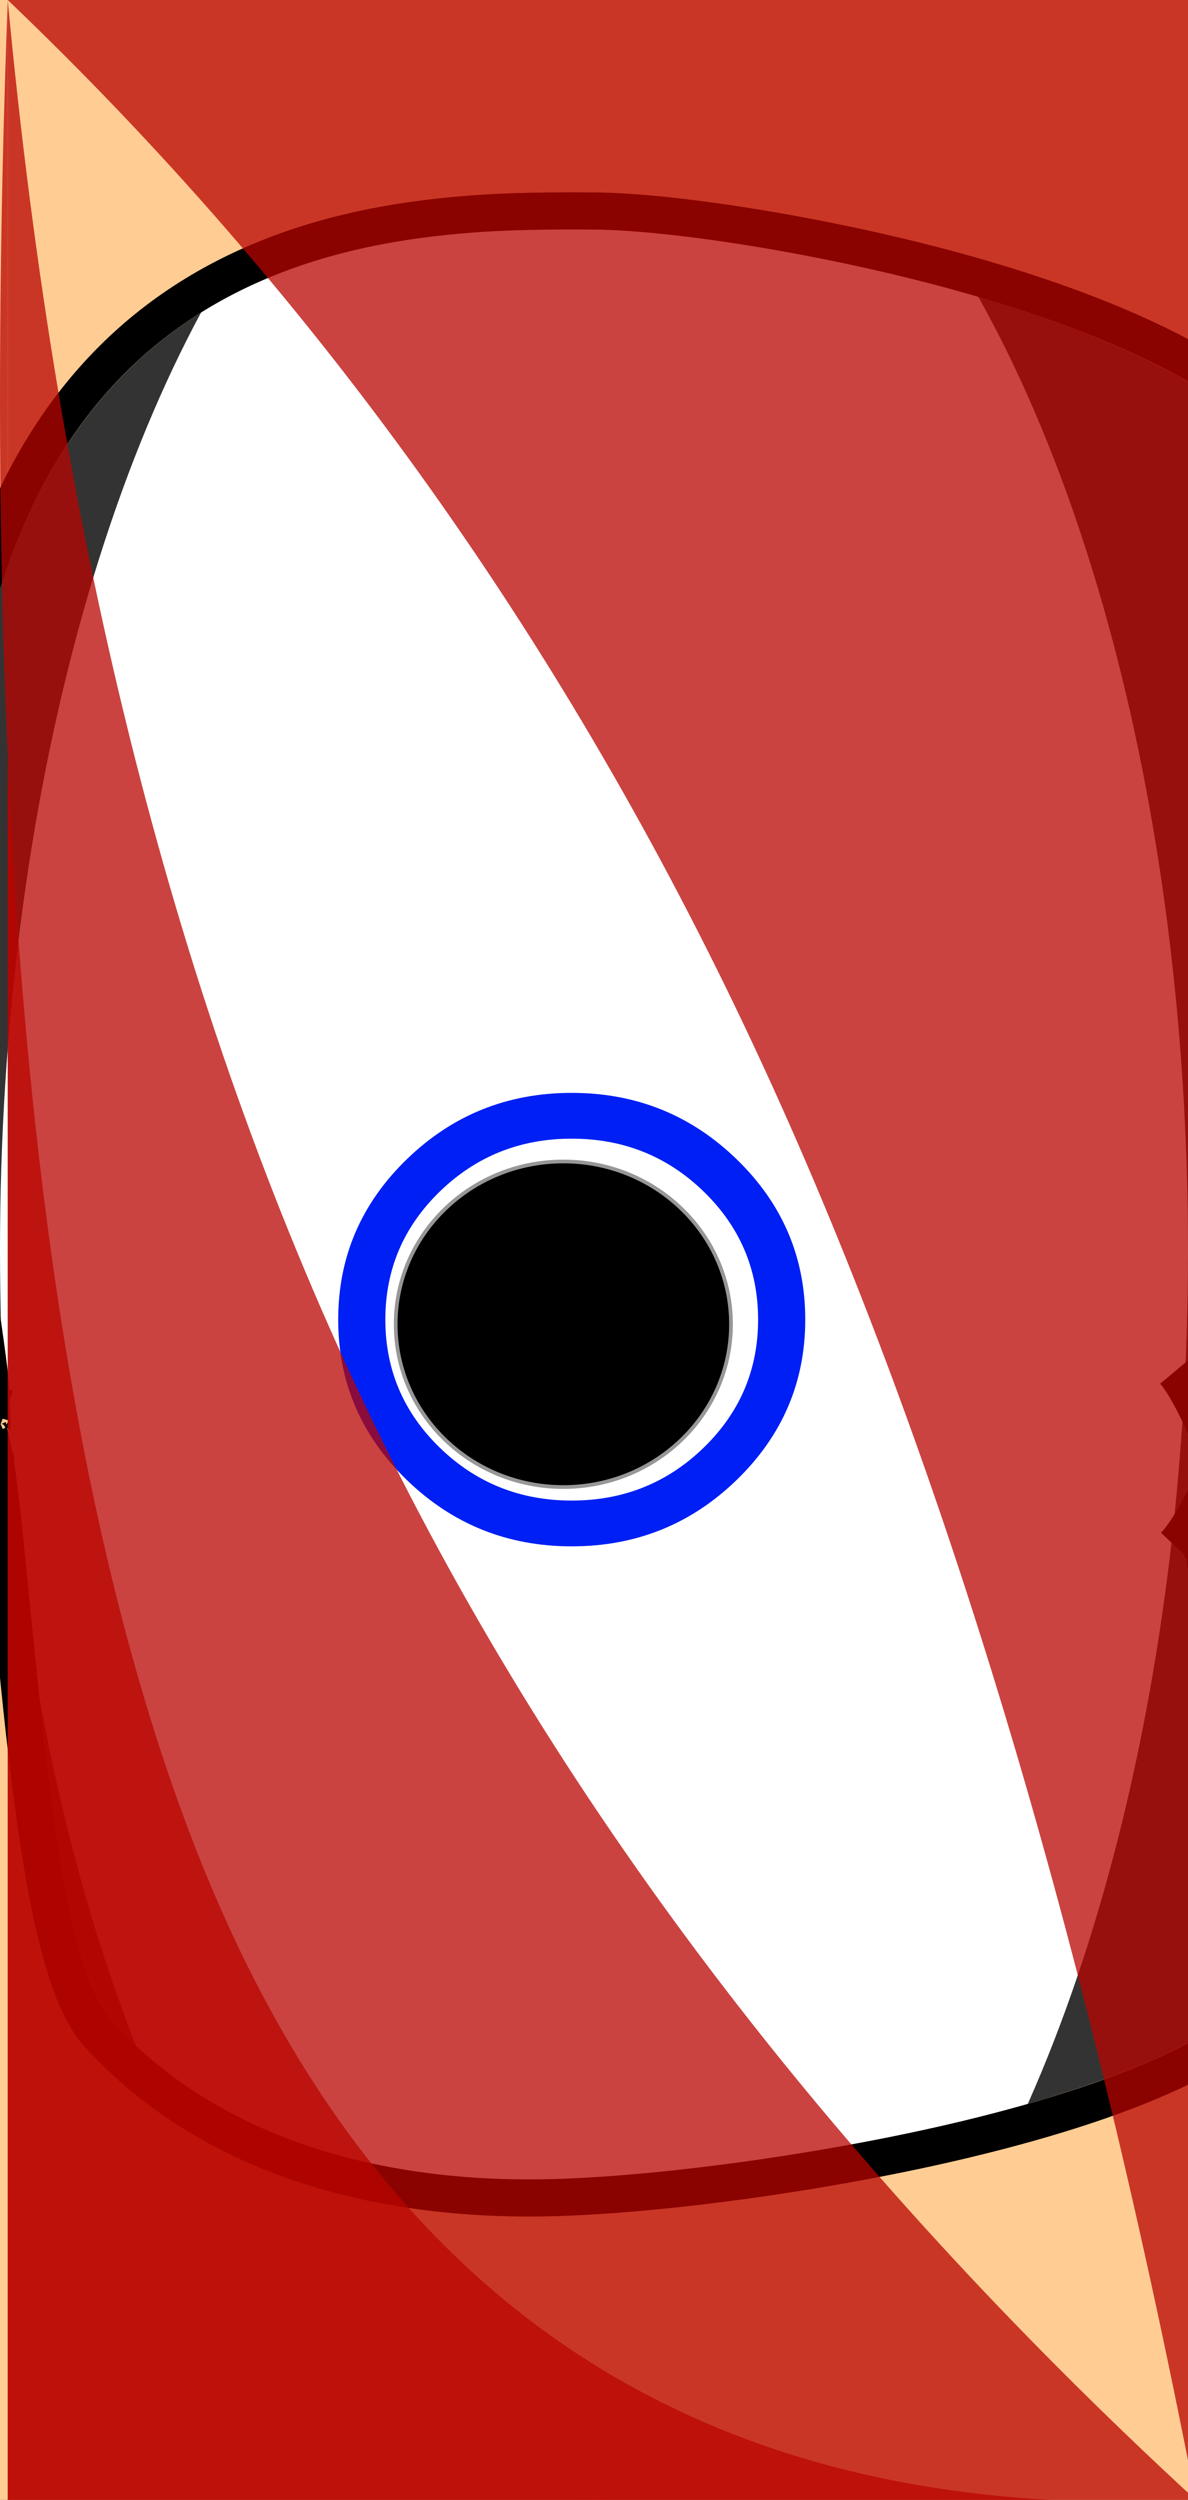 <?xml version="1.0" encoding="UTF-8"?>
<svg width="320px" height="673px" viewBox="0 0 320 673" version="1.1" xmlns="http://www.w3.org/2000/svg" xmlns:xlink="http://www.w3.org/1999/xlink">
    <rect x="0" y="0" width="320" height="673" fill="#333333" stroke="none"/>
    <!-- Generator: Sketch 44.1 (41455) - http://www.bohemiancoding.com/sketch -->
    <title>Mobile</title>
    <desc>Created with Sketch.</desc>
    <defs>
        <path d="M4.12114787e-13,-35.405 L354.833,-35.405 L369.439,289.939 C347.347,364.817 330.868,408.004 320,419.5 C318.216,421.387 329.986,401.161 320,383.842 C316.388,377.578 374.774,191.058 354.833,137.659 C334.891,84.259 195.113,62.045 160,61.797 C112.625,61.463 30.259,63.074 1.42108547e-14,158.621 C-30.259,254.167 13.604,388.898 4.68958206e-13,383.842 C-100.319,346.561 -64.721,380.364 -37.955,352.773 C36.263,276.265 -59.126,383.337 -64.721,366.859 C-86.265,303.408 -37.104,243.571 -37.955,184.823 C-38.461,149.878 -58.496,89.47 -37.955,-6.39488462e-14 C-24.261,-59.647 -11.609,-71.448 4.12114787e-13,-35.405 Z" id="path-1"></path>
        <path d="M0.186,389.072 L355.019,389.072 L369.626,757.3 C347.534,842.049 331.054,890.929 320.186,903.94 C317.485,907.174 364.848,779.507 345.301,741.671 C325.754,703.835 199.388,684.913 149.813,683.417 C88.604,681.571 50.598,703.135 30.04,725.978 C9.483,748.82 7.8,889.821 0.186,886.619 C-100.133,844.424 -64.535,859.645 -37.769,828.417 C36.449,741.824 -58.94,863.01 -64.535,844.36 C-86.079,772.545 -36.918,704.821 -37.769,638.329 C-38.275,598.778 -58.31,530.407 -37.769,429.144 C-24.075,361.636 -11.423,348.278 0.186,389.072 Z" id="path-2"></path>
    </defs>
    <g id="Page-1" stroke="none" stroke-width="1" fill="none" fill-rule="evenodd">
        <ellipse id="Oval-4" fill="#FFFFFF" cx="160" cy="336.5" rx="160" ry="336.5"></ellipse>
        <g id="Mobile">
            <g id="centre" transform="translate(91, 294)">
                <path d="M63,0.212 C80.339,0.212 95.157,6.179 107.456,18.113 C119.754,30.047 125.903,44.427 125.903,61.252 C125.903,78.077 119.754,92.457 107.456,104.391 C95.157,116.325 80.339,122.292 63,122.292 C45.661,122.292 30.843,116.325 18.544,104.391 C6.246,92.457 0.097,78.077 0.097,61.252 C0.097,44.427 6.246,30.047 18.544,18.113 C30.843,6.179 45.661,0.212 63,0.212 Z M63,109.967 C76.911,109.967 88.756,105.222 98.534,95.734 C108.313,86.245 113.202,74.751 113.202,61.252 C113.202,47.753 108.313,36.259 98.534,26.77 C88.756,17.282 76.911,12.538 63,12.538 C49.089,12.538 37.244,17.282 27.466,26.77 C17.687,36.259 12.798,47.753 12.798,61.252 C12.798,74.751 17.687,86.245 27.466,95.734 C37.244,105.222 49.089,109.967 63,109.967 Z M85.077,55.089 C82.456,55.089 80.238,54.258 78.423,52.595 C76.609,50.932 75.702,48.731 75.702,45.992 C75.702,43.253 76.609,41.052 78.423,39.389 C80.238,37.726 82.456,36.895 85.077,36.895 C87.698,36.895 89.915,37.726 91.73,39.389 C93.544,41.052 94.452,43.253 94.452,45.992 C94.452,48.731 93.544,50.932 91.73,52.595 C89.915,54.258 87.698,55.089 85.077,55.089 Z M40.923,55.089 C38.302,55.089 36.085,54.258 34.27,52.595 C32.456,50.932 31.548,48.731 31.548,45.992 C31.548,43.253 32.456,41.052 34.27,39.389 C36.085,37.726 38.302,36.895 40.923,36.895 C43.544,36.895 45.762,37.726 47.577,39.389 C49.391,41.052 50.298,43.253 50.298,45.992 C50.298,48.731 49.391,50.932 47.577,52.595 C45.762,54.258 43.544,55.089 40.923,55.089 Z M63,94.707 C55.742,94.707 49.24,92.799 43.494,88.984 C37.748,85.169 33.565,80.034 30.944,73.577 L95.056,73.577 C92.435,80.034 88.252,85.169 82.506,88.984 C76.76,92.799 70.258,94.707 63,94.707 Z" id="ion-android-happy---Ionicons" fill="#001FF5"></path>
                <ellipse id="Oval" stroke="#979797" fill="#000000" cx="60.742" cy="62.504" rx="45.161" ry="43.824"></ellipse>
            </g>
            <g id="Rectangle">
                <use fill="#FFCD94" fill-rule="evenodd" xlink:href="#path-1"></use>
                <path stroke="#000000" stroke-width="10" d="M350.052,-30.405 L354.833,-30.405 L349.838,-35.181 L350.052,-30.405 Z M364.407,289.326 L364.445,290.163 L364.644,288.524 C364.565,288.792 364.486,289.059 364.407,289.326 L364.407,289.326 Z M328.711,394.235 C323.896,405.171 319.769,412.467 316.367,416.065 C316.516,415.907 316.685,415.75 316.951,415.556 C317.312,415.3 317.312,415.3 318.067,414.951 C319.197,414.566 319.197,414.566 321.333,414.852 C323.542,416.044 323.542,416.044 324.424,417.662 C324.793,418.863 324.793,418.863 324.812,419.505 C324.818,419.962 324.772,420.275 324.701,420.582 C324.672,420.708 324.672,420.707 324.686,420.667 C324.731,420.54 324.794,420.366 324.906,420.067 C325.78,417.722 326.165,416.631 326.729,414.749 C328.802,407.837 329.664,400.973 328.711,394.235 Z M324.862,382.3 C324.691,381.98 324.514,381.661 324.332,381.345 C324.765,382.097 324.833,382.488 324.839,382.826 C324.837,382.712 324.844,382.534 324.862,382.3 Z M-2.306,377.662 C-2.292,378.679 -2.322,379.515 -2.397,380.174 C-2.437,380.531 -2.485,380.783 -2.524,380.912 C-2.522,380.904 -2.509,380.87 -2.478,380.806 C-2.409,380.664 -2.311,380.505 -2.172,380.33 C-1.193,379.104 0.53,378.705 1.742,379.156 C0.374,378.647 -0.975,378.15 -2.306,377.662 Z M-60.67,363.161 C-60.707,363.176 -60.744,363.191 -60.78,363.205 C-61.269,363.401 -61.67,363.526 -61.964,363.584 C-62.086,363.608 -62.098,363.609 -61.983,363.625 C-61.129,363.746 -60.252,364.471 -59.987,365.251 C-60.223,364.556 -60.451,363.859 -60.67,363.161 Z M357.293,130.885 L360.864,210.404 C365.341,176.373 365.242,151.242 359.517,135.909 C358.882,134.21 358.14,132.535 357.293,130.885 Z M-8.523,329.728 C-8.499,329.893 -8.474,330.062 -8.449,330.236 C-7.005,340.161 -3.504,364.157 -2.908,369.569 C-2.533,372.98 -2.334,375.669 -2.306,377.662 C-19.104,371.513 -32.992,367.031 -44.137,364.005 C-46.494,363.366 -48.728,362.791 -50.841,362.28 C-52.962,361.767 -54.865,361.322 -56.574,360.951 C-58.483,360.537 -60.149,360.217 -61.607,359.998 C-66.367,359.283 -68.906,359.653 -70.421,361.408 C-71.174,362.413 -71.174,362.413 -71.595,364.027 C-71.606,365.743 -71.606,365.743 -71.062,367.017 C-69.887,368.587 -69.887,368.587 -69.155,369.016 C-68.652,369.313 -68.242,369.462 -67.786,369.582 C-67.407,369.682 -67.025,369.746 -66.6,369.795 C-65.898,369.874 -65.038,369.911 -64.092,369.898 C-61.761,369.867 -59.091,369.549 -56.286,368.894 C-52.134,367.923 -48.045,366.317 -44.137,364.005 C-40.714,361.98 -37.43,359.412 -34.366,356.254 C-25.734,347.356 -18.92,340.45 -14.054,335.646 C-11.574,333.197 -9.637,331.338 -8.449,330.236 C-7.772,329.608 -7.338,329.225 -7.185,329.119 C-7.26,329.171 -7.348,329.228 -7.467,329.295 C-7.763,329.462 -8.079,329.606 -8.523,329.728 C-8.532,329.73 -8.542,329.733 -8.551,329.736 C-9.154,329.885 -9.154,329.885 -10.258,329.886 C-11.763,329.636 -11.763,329.636 -13.475,328.315 C-14.636,326.572 -14.636,326.572 -14.8,325.197 C-14.775,324.194 -14.775,324.194 -14.637,323.643 C-14.522,323.218 -14.388,322.915 -14.234,322.631 C-14.171,322.517 -14.118,322.431 -14.07,322.358 C-14.046,322.323 -14.055,322.335 -14.084,322.373 C-14.39,322.763 -15.073,323.543 -16.017,324.572 C-18.192,326.942 -21.399,330.253 -24.929,333.755 C-34.049,342.8 -43.391,351.254 -50.771,356.873 C-52.921,358.51 -54.87,359.879 -56.574,360.951 C-58.166,361.954 -59.543,362.697 -60.67,363.161 C-61.001,362.109 -61.313,361.055 -61.607,359.998 C-65.72,345.188 -66.185,329.801 -63.548,312.743 C-61.271,298.018 -57.774,285.72 -49.318,260.149 C-42.86,240.618 -40.497,233.028 -37.938,222.696 C-34.492,208.784 -32.785,196.521 -32.956,184.751 C-33.034,179.329 -33.547,173.215 -34.527,165.157 C-35.108,160.377 -37.694,141.317 -37.615,141.918 C-40.704,118.53 -42.197,100.817 -42.198,80.804 C-42.199,54.781 -39.39,28.594 -33.082,1.119 C-26.475,-27.658 -20.086,-44.985 -14.785,-49.93 C-13.584,-51.05 -13.557,-51.05 -12.436,-49.93 C-10.106,-47.601 -7.437,-42.186 -4.759,-33.872 L-3.643,-30.405 L350.052,-30.405 L357.293,130.885 C345.245,107.401 311.987,88.913 264.512,74.998 C227.614,64.183 182.686,56.957 160.035,56.797 C142.899,56.677 131.472,57.008 118.735,58.377 C101.647,60.214 86.082,63.78 71.7,69.621 C35.669,84.255 9.432,112.276 -4.767,157.111 C-11.135,177.22 -14.604,199.887 -15.593,224.938 C-16.818,255.973 -14.393,287.532 -9.05,326.079 C-8.989,326.516 -8.8,327.823 -8.523,329.728 Z"></path>
            </g>
            <g id="Rectangle" transform="translate(149.813, 635.012) scale(1, -1) translate(-149.813, -635.012) ">
                <use fill="#FFCD94" fill-rule="evenodd" xlink:href="#path-2"></use>
                <path stroke="#000000" stroke-width="10" d="M350.213,394.072 L355.019,394.072 L350.023,389.271 L350.213,394.072 Z M364.6,756.757 L364.63,757.499 L364.787,756.039 C364.725,756.279 364.663,756.518 364.6,756.757 Z M351.009,806.787 C335.939,859.714 324.248,891.277 316.349,900.734 C316.568,900.472 316.821,900.22 317.183,899.954 C318.149,899.246 319.342,898.806 320.918,899.066 C322.906,899.394 324.179,900.693 324.752,902.189 C324.983,902.791 325.058,903.286 325.073,903.775 C325.082,904.111 325.062,904.321 325.03,904.516 C325.026,904.541 325.029,904.525 325.039,904.484 C325.126,904.102 325.342,903.331 325.685,902.189 C326.004,901.125 326.42,899.776 327.043,897.787 C327.335,896.854 328.62,892.76 328.955,891.69 C333.251,877.974 336.522,867.054 339.882,854.783 C343.344,842.141 346.31,830.08 348.699,818.644 C349.55,814.573 350.321,810.62 351.009,806.787 Z M-2.019,880.267 C-2.066,880.477 -2.113,880.68 -2.159,880.876 C-2.468,882.171 -2.753,883.042 -2.918,883.349 C-2.796,883.122 -2.564,882.822 -2.046,882.453 C-0.897,881.636 0.7,881.411 2.125,882.01 C0.7,881.411 -0.681,880.83 -2.019,880.267 Z M-60.77,853.27 C-61.162,852.942 -61.434,852.67 -61.593,852.463 C-61.579,852.482 -61.478,852.721 -61.456,853.132 C-61.43,853.608 -61.545,853.981 -61.654,854.15 C-61.553,853.995 -61.264,853.688 -60.77,853.27 Z M-60.383,840.726 C-60.525,840.797 -60.664,840.863 -60.799,840.924 C-61.265,841.135 -61.64,841.267 -61.9,841.325 C-61.965,841.34 -62,841.345 -62.001,841.345 C-61.933,841.341 -61.835,841.345 -61.707,841.366 C-60.757,841.518 -59.937,842.285 -59.746,842.923 C-59.965,842.192 -60.177,841.459 -60.383,840.726 Z M350.213,394.072 L364.6,756.757 C359.806,775.132 355.272,791.815 351.009,806.787 C356.554,775.905 356.721,752.883 349.743,739.376 C339.958,720.436 307.697,705.495 259.983,694.054 C223.318,685.262 179.015,679.296 149.964,678.419 C94.323,676.741 52.228,693.849 26.324,722.633 C17.217,732.752 11.59,759.27 6.516,804.211 C5.217,815.716 0.987,859.131 0.006,867.167 C-0.711,873.04 -1.376,877.366 -2.019,880.267 C-32.751,867.334 -41.321,863.634 -49.658,859.612 C-54.656,857.201 -58.001,855.335 -60.009,853.863 C-60.3,853.649 -60.553,853.451 -60.77,853.27 C-60.763,853.264 -60.756,853.258 -60.749,853.252 C-59.654,852.327 -58.978,851.868 -54.498,848.935 C-45.554,843.077 -39.888,838.572 -33.972,831.671 C-25.339,821.598 -18.523,813.779 -13.655,808.34 C-9.752,803.978 -7.19,801.266 -6.761,800.928 C-6.836,800.987 -6.925,801.052 -7.047,801.13 C-7.366,801.334 -7.709,801.51 -8.207,801.662 C-8.878,801.85 -8.878,801.85 -10.128,801.852 C-11.817,801.517 -11.817,801.517 -13.491,800.056 C-14.497,798.35 -14.497,798.35 -14.616,797.139 C-14.596,796.256 -14.596,796.256 -14.487,795.764 C-14.396,795.379 -14.287,795.101 -14.162,794.842 C-14.112,794.737 -14.07,794.66 -14.032,794.596 C-14.018,794.573 -14.035,794.599 -14.073,794.654 C-14.39,795.111 -15.079,796.002 -16.031,797.176 C-18.21,799.864 -21.421,803.617 -24.955,807.584 C-34.083,817.83 -43.433,827.407 -50.819,833.772 C-54.795,837.198 -58.083,839.584 -60.383,840.726 C-65.449,822.619 -66.208,803.856 -63.349,782.923 C-61.061,766.171 -57.553,752.211 -49.08,723.21 C-42.629,701.133 -40.271,692.558 -37.721,680.902 C-34.295,665.249 -32.6,651.47 -32.769,638.265 C-32.847,632.182 -33.357,625.301 -34.333,616.22 C-34.913,610.82 -37.498,589.259 -37.419,589.93 C-40.514,563.411 -42.011,543.314 -42.012,520.6 C-42.013,491.056 -39.195,461.326 -32.869,430.138 C-26.228,397.402 -19.792,377.648 -14.379,371.933 C-13.231,370.721 -13.546,370.717 -12.462,371.942 C-10.055,374.664 -7.335,380.911 -4.623,390.441 L-3.589,394.072 L350.213,394.072 Z"></path>
            </g>
            <path d="M0,0.509 L320,0.509 L320,673.509 C329.085,430.252 308.477,255.73 258.178,149.943 C207.878,44.157 121.819,-5.655 0,0.509 Z" id="Rectangle-4" fill-opacity="0.75" fill="#B80400" transform="translate(161.042, 336.755) scale(-1, -1) translate(-161.042, -336.755) "></path>
            <path d="M2.085,0 L322.085,0 L322.085,673 C308.453,527.099 276.487,401.256 226.187,295.469 C175.888,189.683 101.187,91.193 2.085,0 Z" id="Rectangle-4" fill-opacity="0.75" fill="#B80400" transform="translate(162.085, 336.5) scale(-1, -1) translate(-162.085, -336.5) "></path>
            <path d="M2.085,0 L322.085,0 L322.085,673 C291.254,514.076 250.689,381.72 200.389,275.934 C150.09,170.147 83.988,78.169 2.085,0 Z" id="Rectangle-4" fill-opacity="0.75" fill="#B80400"></path>
        </g>
    </g>
</svg>